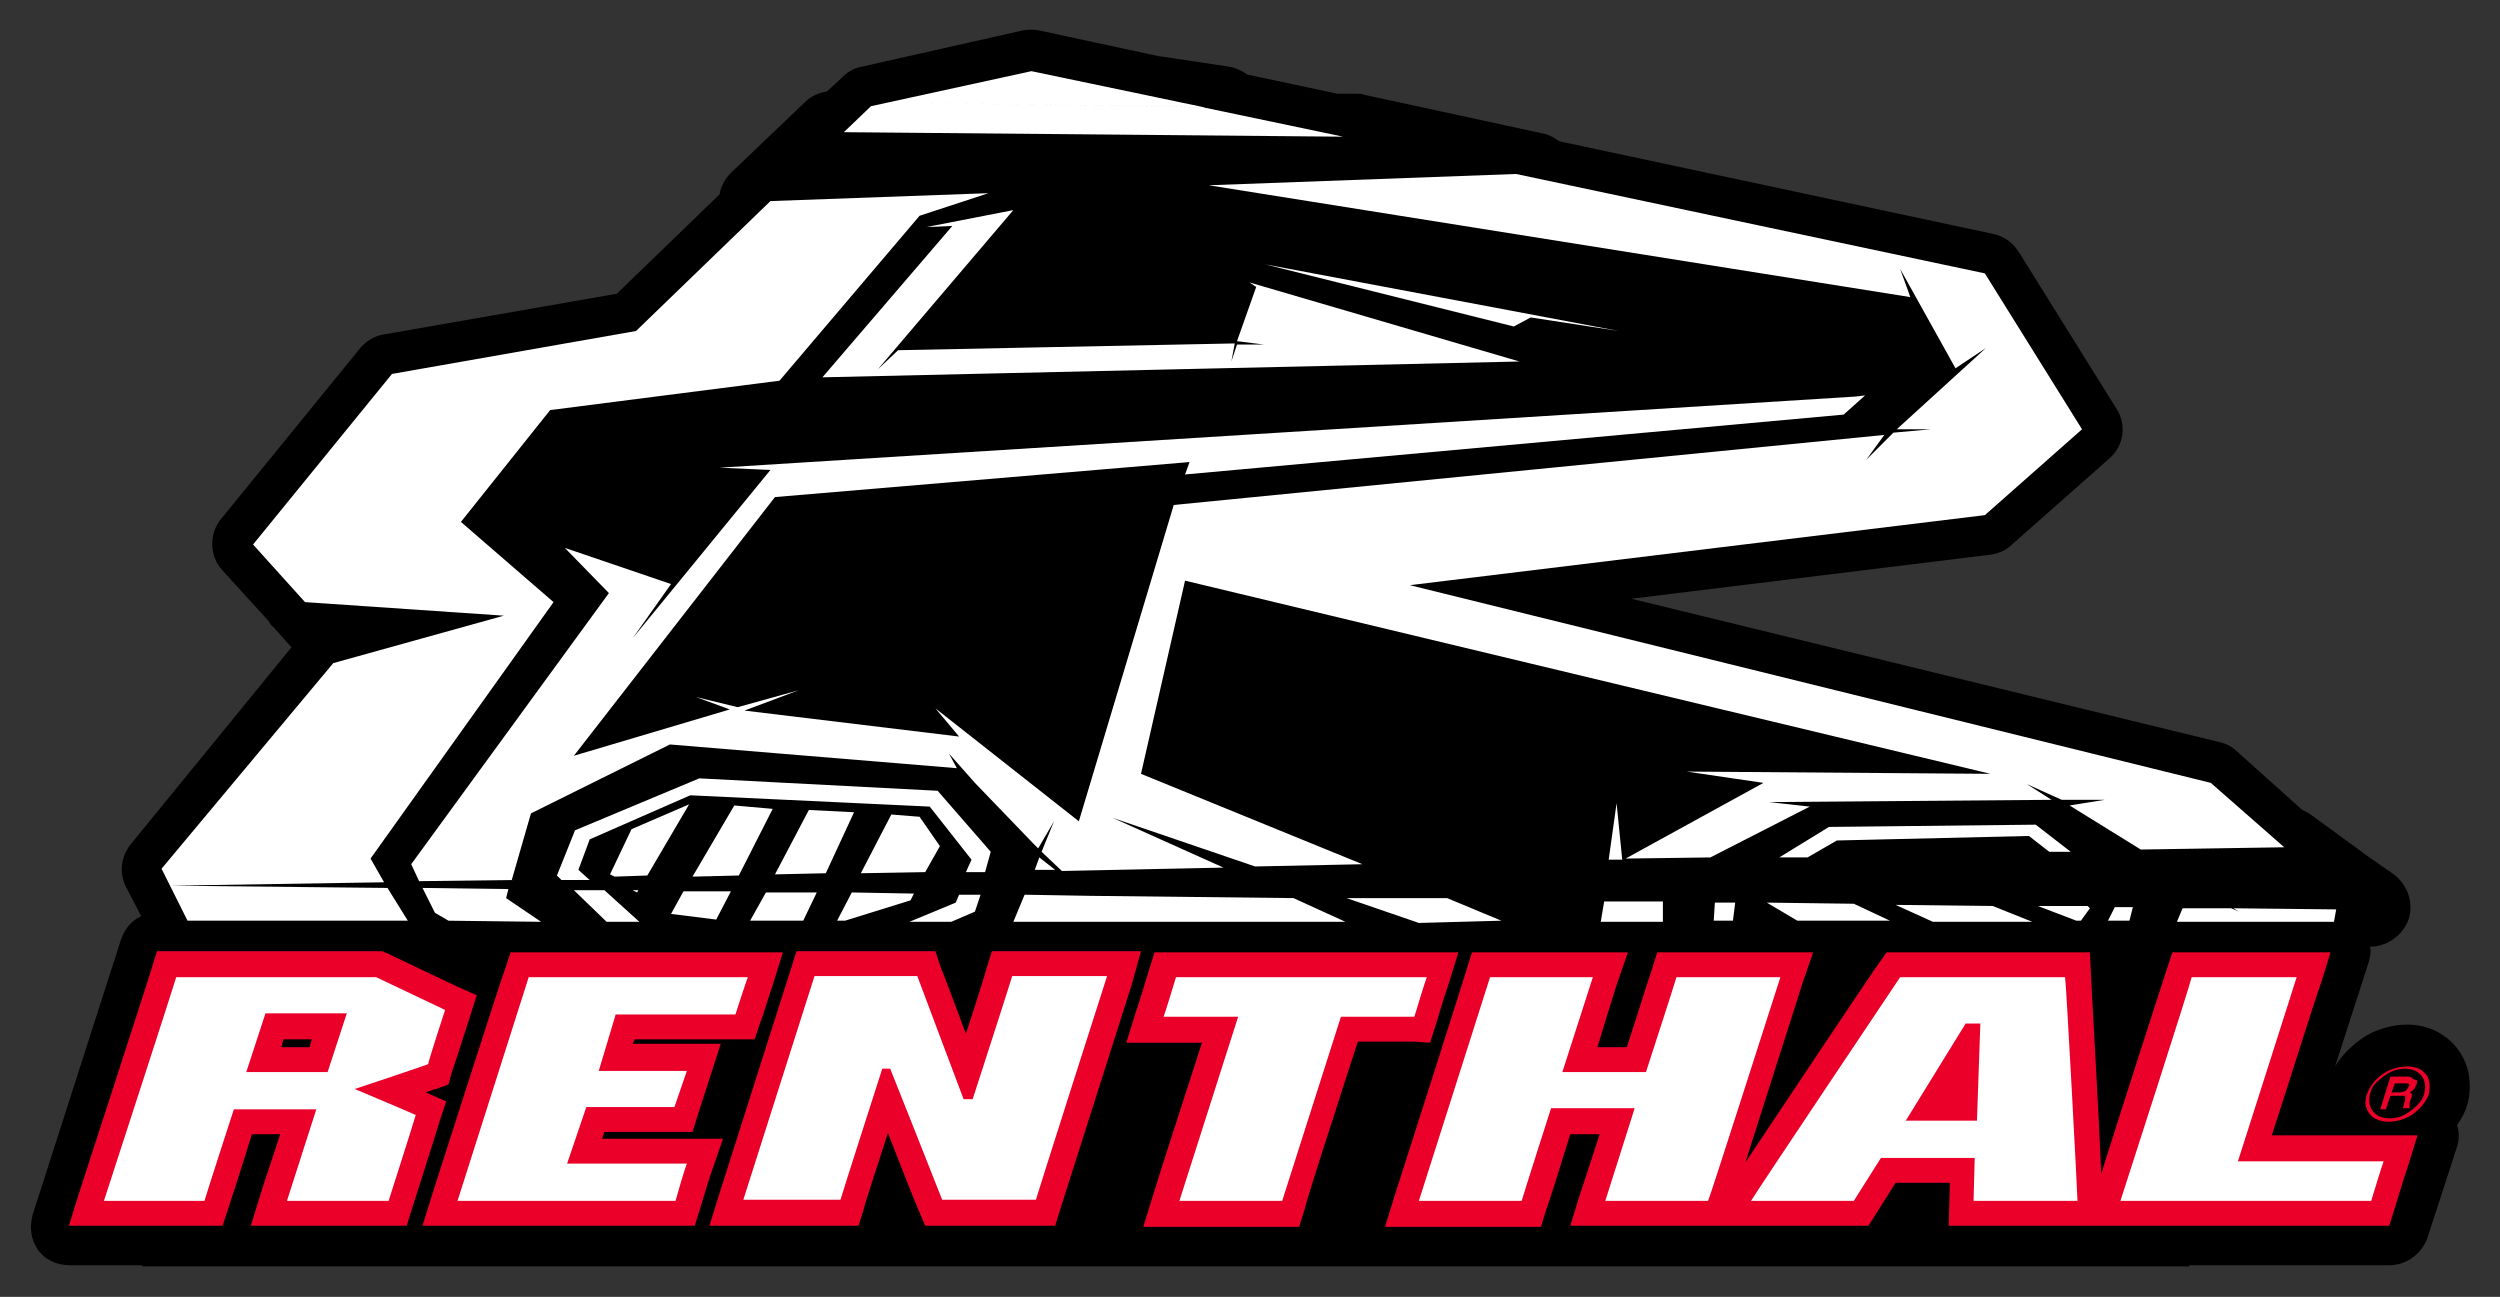 <?xml version="1.0" encoding="utf-8"?>
<!-- Generator: Adobe Illustrator 22.1.0, SVG Export Plug-In . SVG Version: 6.00 Build 0)  -->
<svg version="1.1" id="Layer_1" xmlns="http://www.w3.org/2000/svg" xmlns:xlink="http://www.w3.org/1999/xlink" x="0px" y="0px"
	 viewBox="0 0 221.3 114.8" style="enable-background:new 0 0 221.3 114.8;" xml:space="preserve">
<rect x="0" y="0" width="221.3" height="114.8" fill="#333333" stroke="none"/>
<style type="text/css">
	.st0{fill:#FFFFFF;}
	.st1{fill:#EA0029;}
</style>
<g>
	<path d="M218.4,94.5c-0.4-1.2-1.1-2.2-2.2-2.9c-0.9-0.6-2-0.9-3.1-0.9c-1,0-1.9,0.2-2.9,0.6c-0.9,0.4-1.7,1-2.4,1.7
		c-0.4,0.4-0.8,0.9-1.1,1.4l3-9.3c0.1-0.4,0.2-0.8,0.1-1.3l0,0c1.5,0,2.9-1,3.4-2.4c0.5-1.5-0.1-3.1-1.3-4l-2.3-1.6l-5.2-3.8
		c-0.2-0.1-0.4-0.2-0.6-0.3l-5.8-5.2c-0.4-0.4-1-0.7-1.5-0.8L144.4,53l31.8-3.9c0.7-0.1,1.4-0.4,1.9-0.9l8.6-7.6
		c1.3-1.1,1.6-3,0.6-4.5l-8.6-13.8c-0.5-0.8-1.3-1.4-2.3-1.6L138,12.5c-0.4-0.3-0.9-0.6-1.5-0.7l-15.7-3.4c-0.2-0.1-0.5-0.1-0.7-0.1
		c0,0-0.6,0-1.7,0l-8-1.7c-0.4-0.3-1-0.6-1.6-0.7l-6-0.9h-0.1L92,2.7c-0.5-0.1-1-0.1-1.5,0L76.3,5.9c-0.6,0.1-1.2,0.4-1.7,0.9
		l-1.4,1.3c-0.7,0.1-1.4,0.4-1.9,0.9l-6.6,6.3c-0.5,0.5-0.9,1.2-1,1.9L54.6,26L34,29.6c-0.8,0.1-1.6,0.6-2.1,1.2L19.6,45.9
		c-1.1,1.3-1.1,3.3,0.1,4.6l4.1,4.5c0.1,0.2,0.2,0.4,0.4,0.5l1.6,1.8L11.6,74.7c-0.9,1.1-1.1,2.6-0.4,3.9l1.3,2.5
		c-0.9,0.4-1.5,1.2-1.8,2.1l-7.8,24.3c-0.3,1.1-0.2,2.2,0.5,3.2C4,111.5,5,112,6.2,112h6.4v0.1h181.2V112h17.7c1.5,0,2.9-1,3.4-2.5
		l2.6-8c0.2-0.6,0.2-1.3,0-1.9c0.4-0.6,0.7-1.1,0.9-1.8C218.7,96.8,218.7,95.6,218.4,94.5z"/>
	<path class="st0" d="M81,9.1l21.3-0.5l4.3,0.9L81,9.1z M61.9,68.9l-11,4.6l-1.6,4l0.4,0.4h2.5l-1-0.9l1-2.7l8.9-3.9l21.2,1l3.7,4.7
		l-0.5,1.1h1.7l0.5-1.8L83,70L61.9,68.9z M83.2,74.9l-1.8-2.6l-2.5-0.2l-2.7,5.2l5.7-0.1L83.2,74.9z M84.6,79.9l-4.1,1.7h3.7
		l2.1-0.9l0.5-1.5h-1.9L84.6,79.9z M142.4,76.1h1.2l-0.5-5L142.4,76.1z M96.5,79.3l0.8,0.7L96.5,79.3l-5.8-0.1l-1,2.4h29.4l-4.6-2.1
		L96.5,79.3z M119.2,79.5l6.4,2.2l7.3-0.2l-4.8-2H119.2z M91.6,77h1.8L92,75.9L91.6,77z M80.9,79.1L75.4,79l-1.3,2.5h0.7l5.8-1.8
		L80.9,79.1z M142,79.8l-0.3,1.8h5.5v-1.8H142z M56,78.8l0.4,0.2l0.1-0.2H56z M50.8,78.8l2.9,2.8h2.9l-3.1-2.8H50.8z M71.6,71.7
		l-3,5.7l4.5-0.1l2.5-5.4L71.6,71.7z M45,78.7l-7.6-0.1l1.1,2.2l1.2,0.7l8.2,0.1l-3.1-2.1L45,78.7z M55.9,73.4l-1.9,4l0.4,0.2
		l2.9-0.1l3.7-6.3L55.9,73.4z M59.4,80.9l4,0.5l1.3-2.5h-4.2L59.4,80.9z M66.4,81.5h1.8h2.9l1.2-2.5h-4.5L66.4,81.5z M65,71.3
		l-3.7,6.3l4.1-0.1l3-5.9L65,71.3z M195.7,69.3l-70.9-17.5l50.9-6.2l8.6-7.6l-8.6-13.8l-41.5-8.8l-27.2,1l62.1,9.9l-0.9-2.5l4.9,8.8
		l2.7-1.8l-7.9,7.2h3l-3.3,0.3l-2.4,2.4l1.6-2.2l-62.9,6.2l-8.4,28l-12.7-10l2.1,2.5l-19-2.3l4.8-1.8l-5.4,1.5l-3.7-0.9l3,1.1
		l-13.8,4.1L68.6,44l36.7-3.1l-0.4,1.1l58.3-5.3l1.9-1.7l-0.8,0.1L63.7,41.4l4.5,0.2L56,56.5l3.4-4.8L50,48.5l3.9,4l-17.5,24
		l0.7,1.5l8.2-0.1L47,72l12.3-6.1L84.7,68L84,66.7l2.3,2.6l5.2,5.4l0.4,0.4l1.4-2.4l-1.1,2.7l1.8,1.7l14.3-0.3l-9.8-4.4l12.6,4.3
		l9.5-0.2l-19.6-8l3.9-17.1l71.3,17.1l-26.9-0.2l6.8,1L143.9,76l7.5-0.1l8.8-4.5l-3.6-0.4l25-0.2l-2.2-1.4l3.1,1.4h3.8l-3.1,0.5
		l6.3,3.9l12.7-0.2L195.7,69.3z M81,9.1l21.3-0.5l-11-2.3L77.1,9.4l-2.4,2.3l44.2,0.4l-12.4-2.6L81,9.1z M34.7,33.1L22.4,48.2
		l4.6,5.1l17.6,1.2l-15.1,4.2L14.3,76.9l2.3,4.6h19.5l-1.8-2.9l-19.2-0.2L34,78.1L32.8,76L49,53.3l-8.2-7.1l7.9-9.9L69,33.7
		l12.4-14.6l6.1-2l-19.3,0.7L56.3,29.3L34.7,33.1z M206.8,80.5l-9.1-0.1l0.5,0.3l-0.7-0.3h-4.3l-0.5,1.2h8.6l0,0h5.3L206.8,80.5z
		 M151.7,81.5h1.7l0.2-1.6h-1.8L151.7,81.5z M134.5,32l-23.9-7l0.6,0.4l-1.7,4.8l2.4,0.3h-2.4L109,32l0.3-1.6L79.5,31l-1.8,1.7
		l12-14.1L82,20.1l2.3-0.1L72.8,33.4L134.5,32z M143.3,29.3L112,23.4l22,5.5l1.5-0.8L143.3,29.3z M179.6,74l1.8,1.4h1.9l-3.1-2.4
		l-18.3,0.2l-4.4,2.7h2.5l2.6-1.5L179.6,74z M156.4,79.9l2.7,1.6h8.2l-3.2-1.5L156.4,79.9z M167.8,80.1l3.3,1.5h8.8l-3.5-1.4
		L167.8,80.1z M180.4,80.2l3.4,1.3h0.4l0.8-1.1l-0.2-0.2L180.4,80.2z M186.6,81.5h1.9l0.3-1.2h-1.6L186.6,81.5z"/>
	<path class="st1" d="M213.5,95.4c-0.1-0.1-0.3-0.1-0.6-0.1h-1.3l-0.9,2.9h0.5l0.4-1.2h0.8c0.2,0,0.3,0,0.4,0c0.1,0,0.1,0.1,0.1,0.1
		s0,0.1,0,0.3l-0.1,0.3c0,0.2-0.1,0.3-0.1,0.4h0.6V98c0-0.1,0-0.2,0-0.4l0.1-0.3c0.1-0.2,0.1-0.3,0.1-0.4s-0.1-0.2-0.2-0.2
		c0.2-0.1,0.3-0.2,0.4-0.3c0.1-0.1,0.1-0.2,0.2-0.4c0.1-0.2,0.1-0.3,0-0.4C213.7,95.6,213.6,95.5,213.5,95.4z M213.2,96.2
		c-0.1,0.2-0.2,0.3-0.3,0.4c-0.1,0-0.3,0.1-0.5,0.1h-0.7l0.3-0.8h0.8c0.2,0,0.4,0,0.5,0.1C213.3,95.9,213.3,96,213.2,96.2z
		 M215,95.6c-0.1-0.4-0.4-0.7-0.7-0.9c-0.3-0.2-0.8-0.3-1.2-0.3c-0.5,0-1,0.1-1.5,0.3c-0.5,0.2-0.9,0.5-1.3,0.9
		c-0.4,0.4-0.6,0.8-0.8,1.3c-0.1,0.4-0.2,0.9,0,1.2c0.1,0.4,0.4,0.7,0.7,0.9c0.4,0.2,0.8,0.3,1.2,0.3c0.5,0,1-0.1,1.5-0.3
		c0.5-0.2,0.9-0.5,1.3-0.9c0.4-0.4,0.6-0.8,0.8-1.2C215.1,96.4,215.1,95.9,215,95.6z M214.6,96.8c-0.1,0.4-0.3,0.7-0.7,1.1
		c-0.3,0.3-0.7,0.6-1.1,0.8c-0.4,0.2-0.8,0.3-1.3,0.3c-0.4,0-0.8-0.1-1.1-0.3c-0.3-0.2-0.5-0.5-0.6-0.8s-0.1-0.7,0-1.1
		s0.3-0.8,0.7-1.1c0.3-0.3,0.7-0.6,1.1-0.8c0.4-0.2,0.9-0.3,1.3-0.3c0.4,0,0.8,0.1,1.1,0.3c0.3,0.2,0.5,0.5,0.6,0.8
		C214.7,96.1,214.7,96.4,214.6,96.8z M39.5,97.5l-1.8-0.8c0.5-0.2,0.8-0.3,0.9-0.3l1.1-0.4l0.3-1.1c0.1-0.2,1.5-4.6,1.6-4.9l0.6-1.9
		l-1.8-0.8c-0.4-0.2-5.9-2.8-6.1-2.9l-0.5-0.2H13.9l-0.5,1.6C13.3,86.2,7.2,105,7,105.6l-0.9,2.9h13.6l0.5-1.5
		c0.1-0.3,1.4-4.3,2.1-6.6h2.5c-0.7,2.2-1.6,4.8-1.7,5.2l-0.9,2.9H36l0.5-1.6c0.1-0.3,2.3-7.2,2.4-7.6L39.5,97.5z M27.6,92l-0.2,0.7
		h-2.5l0.2-0.7H27.6z M63,103.7c-0.2,0.5-0.9,2.9-1,3.2l-0.5,1.6H37.4l0.9-2.9c0.2-0.6,6.2-19.4,6.4-19.8l0.5-1.5h24.1l-0.9,2.9
		c-0.2,0.5-0.9,2.9-1.1,3.3L66.8,92h-1.6h-9L56,92.4h7.8l-2,6.2l-0.5,1.6h-7.8l-0.2,0.6h7.6H64L63,103.7z M100.2,87.1
		c-0.2,0.6-6.2,19.5-6.3,19.8l-0.5,1.6H81.9l-0.6-1.4c-0.1-0.2-1.5-3.7-2.7-6.8c-1,3.1-2.1,6.4-2.1,6.6l-0.5,1.6H62.8l0.9-2.9
		c0.2-0.6,6.2-19.5,6.3-19.8l0.5-1.6h12.3l0.5,1.5c0.1,0.2,1.2,3.1,2.2,5.8c0.9-2.7,1.8-5.6,1.8-5.7l0.5-1.6H101L100.2,87.1z
		 M125.1,92.2h-4.9c-0.5,1.5-1.3,4-2.1,6.5c-1.3,4-2.6,8.1-2.6,8.3l-0.5,1.6h-13.8l0.9-2.9c0.1-0.4,2.8-8.8,4.3-13.4h-3.6h-3.1
		l0.9-2.9c0.2-0.5,1-3.2,1.1-3.5l0.5-1.6H126h3.1l-0.9,2.9c-0.2,0.5-1,3.2-1.1,3.5l-0.5,1.6L125.1,92.2L125.1,92.2z M201.1,100.5
		H214l-0.9,2.9c-0.2,0.5-1,3.2-1.1,3.5l-0.5,1.6h-25.2h-1.7h-12.1l0.1-3.8h-4.8l-2.4,3.8h-12.6h-2H139l0.9-2.9c0.1-0.3,1-3,1.7-5.2
		H139c-0.7,2.3-2,6.4-2.1,6.6l-0.5,1.6h-13.8l0.9-2.9c0.2-0.6,6.2-19.4,6.3-19.8l0.5-1.6h13.8l-1,2.9c-0.1,0.3-1,3.2-1.7,5.5h2.6
		c0.8-2.4,2.1-6.6,2.2-6.8l0.5-1.6h13.8l-1,2.9c-0.1,0.4-3.2,10-5,15.7c3.4-5.1,11.6-17.4,11.8-17.6l0.7-1h18l0.1,2.1
		c0,0.4,0.7,12.3,0.9,17.5c1.5-4.8,5.7-17.8,5.8-18.1l0.5-1.5h14l-0.9,2.9C205.2,87.6,202.6,95.9,201.1,100.5z"/>
	<path class="st0" d="M39.4,89.4c-0.4-0.2-5.9-2.8-6.1-2.9H15.6c-0.1,0.4-6.2,19.2-6.4,19.8h8.9c0.1-0.4,2.6-8.1,2.6-8.1H28
		c0,0-2.4,7.5-2.6,8.1h9c0.1-0.3,2.3-7.2,2.4-7.6c-0.4-0.2-5.4-2.3-5.4-2.3s6.3-2.1,6.5-2.2C37.9,94,39.3,89.7,39.4,89.4 M29,94.9
		h-7.2l1.7-5.2h7.2L29,94.9z M51.9,98l-1.7,5h10.6c-0.2,0.5-0.9,2.9-1,3.3H40.5c0.2-0.6,6.2-19.5,6.3-19.8h19.4
		c-0.2,0.5-1,3-1.1,3.3H54.5l-1.5,5h7.8L59.7,98H51.9z M86.1,97.3c0,0,3.4-10.5,3.5-10.9H98c-0.2,0.6-6.2,19.4-6.3,19.8h-8.3
		c-0.1-0.3-4.6-11.6-4.6-11.6h-0.7c0,0-3.6,11.2-3.7,11.6h-8.6c0.2-0.6,6.2-19.5,6.3-19.8h9.1c0.1,0.3,4.1,10.9,4.1,10.9L86.1,97.3
		 M126.3,86.5c-0.2,0.5-1,3.2-1.1,3.5h-6.5c0,0-5.1,16-5.2,16.3h-9.1c0.2-0.6,5.2-16.3,5.2-16.3H103c0.2-0.5,1-3.2,1.1-3.5H126.3
		 M157.6,86.5c-0.2,0.6-6.2,19.4-6.4,19.8h-9.1c0.2-0.6,2.6-8.2,2.6-8.2h-7.4c0,0-2.5,7.8-2.6,8.2h-9.1c0.2-0.6,6.2-19.5,6.3-19.8
		h9.1c-0.2,0.6-2.7,8.4-2.7,8.4h7.4c0,0,2.6-8,2.7-8.4H157.6z M183.9,106.3c0-0.5-1-19.4-1.1-19.8h-14.6
		c-0.2,0.3-12.8,19.1-13.2,19.8h9.1l2.4-3.8h8.3l-0.1,3.8H183.9z M168.7,99.2l5.3-8.6h1.3l-0.3,8.6H168.7z M211,102.8
		c-0.2,0.5-1,3.2-1.1,3.5h-22.2c0.1-0.3,6.3-19.5,6.3-19.8h9.3c-0.2,0.6-4.8,15.1-5.2,16.3H211z"/>
</g>
</svg>
